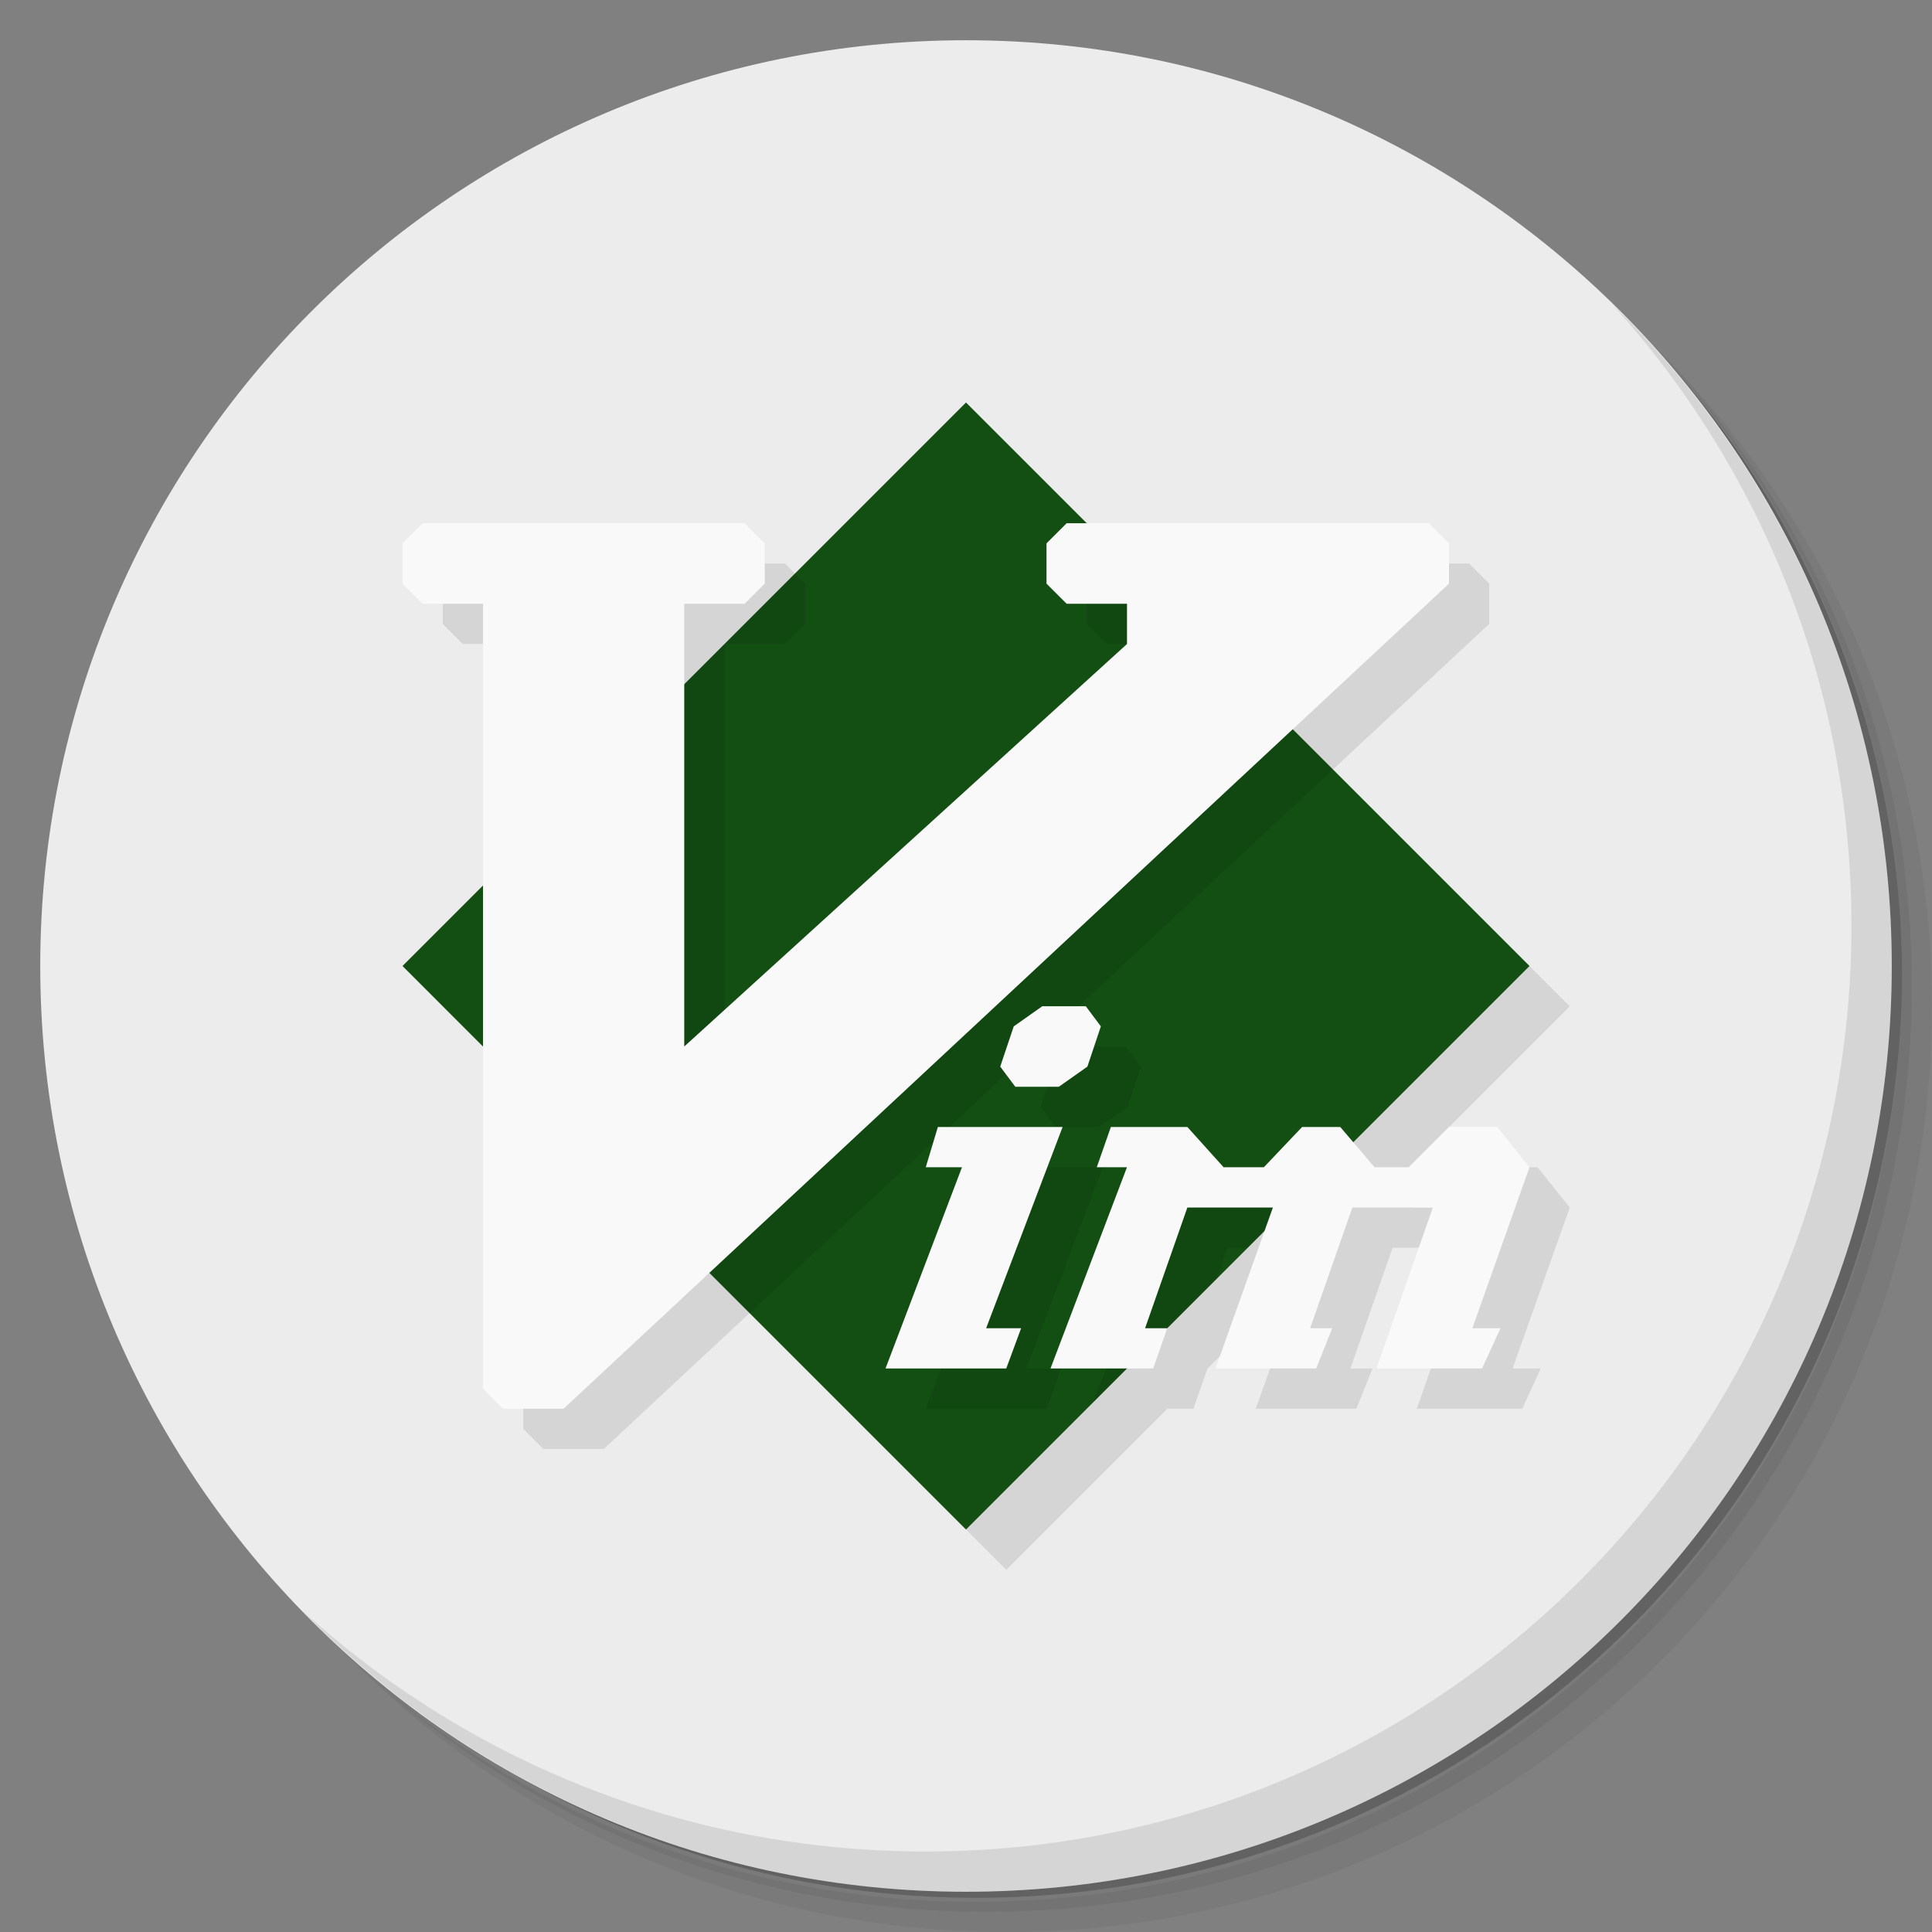 <?xml version="1.0" encoding="UTF-8" standalone="no"?>
<svg
   xmlns:dc="http://purl.org/dc/elements/1.1/"
   xmlns:cc="http://creativecommons.org/ns#"
   xmlns:rdf="http://www.w3.org/1999/02/22-rdf-syntax-ns#"
   xmlns:svg="http://www.w3.org/2000/svg"
   xmlns="http://www.w3.org/2000/svg"
   xmlns:sodipodi="http://sodipodi.sourceforge.net/DTD/sodipodi-0.dtd"
   xmlns:inkscape="http://www.inkscape.org/namespaces/inkscape"
   viewBox="0 0 48 48"
   id="svg2"
   version="1.1"
   inkscape:version="0.91 r13725"
   sodipodi:docname="vimlogo.svg">
  <rect x="0" y="0" width="48" height="48" fill="#808080" stroke="none"/>
  <sodipodi:namedview
     pagecolor="#ffffff"
     bordercolor="#666666"
     borderopacity="1"
     objecttolerance="10"
     gridtolerance="10"
     guidetolerance="10"
     inkscape:pageopacity="0"
     inkscape:pageshadow="2"
     inkscape:window-width="640"
     inkscape:window-height="480"
     id="namedview47"
     showgrid="false"
     inkscape:zoom="4.9166667"
     inkscape:cx="-5.5932203"
     inkscape:cy="24"
     inkscape:current-layer="svg2" />
  <defs
     id="defs4">
    <linearGradient
       id="linearGradient3764"
       x1="1"
       x2="47"
       gradientUnits="userSpaceOnUse"
       gradientTransform="matrix(0,-1,1,0,-1.5e-6,48)">
      <stop
         style="stop-color:#239523;stop-opacity:1"
         id="stop7" />
      <stop
         offset="1"
         style="stop-color:#27a427;stop-opacity:1"
         id="stop9" />
    </linearGradient>
  </defs>
  <g
     id="g11">
    <path
       d="m 36.31 5 c 5.859 4.062 9.688 10.831 9.688 18.5 c 0 12.426 -10.07 22.5 -22.5 22.5 c -7.669 0 -14.438 -3.828 -18.5 -9.688 c 1.037 1.822 2.306 3.499 3.781 4.969 c 4.085 3.712 9.514 5.969 15.469 5.969 c 12.703 0 23 -10.298 23 -23 c 0 -5.954 -2.256 -11.384 -5.969 -15.469 c -1.469 -1.475 -3.147 -2.744 -4.969 -3.781 z m 4.969 3.781 c 3.854 4.113 6.219 9.637 6.219 15.719 c 0 12.703 -10.297 23 -23 23 c -6.081 0 -11.606 -2.364 -15.719 -6.219 c 4.16 4.144 9.883 6.719 16.219 6.719 c 12.703 0 23 -10.298 23 -23 c 0 -6.335 -2.575 -12.06 -6.719 -16.219 z"
       style="opacity:0.05"
       id="path13" />
    <path
       d="m 41.28 8.781 c 3.712 4.085 5.969 9.514 5.969 15.469 c 0 12.703 -10.297 23 -23 23 c -5.954 0 -11.384 -2.256 -15.469 -5.969 c 4.113 3.854 9.637 6.219 15.719 6.219 c 12.703 0 23 -10.298 23 -23 c 0 -6.081 -2.364 -11.606 -6.219 -15.719 z"
       style="opacity:0.1"
       id="path15" />
    <path
       d="m 31.25 2.375 c 8.615 3.154 14.75 11.417 14.75 21.13 c 0 12.426 -10.07 22.5 -22.5 22.5 c -9.708 0 -17.971 -6.135 -21.12 -14.75 a 23 23 0 0 0 44.875 -7 a 23 23 0 0 0 -16 -21.875 z"
       style="opacity:0.2"
       id="path17" />
  </g>
  <g
     id="g19"
     style="fill:#ececec;fill-opacity:1">
    <path
       d="m 24 1 c 12.703 0 23 10.297 23 23 c 0 12.703 -10.297 23 -23 23 -12.703 0 -23 -10.297 -23 -23 0 -12.703 10.297 -23 23 -23 z"
       style="fill:#ececec;fill-opacity:1"
       id="path21" />
  </g>
  <path
     d="m 25 11 -7 7 0 -2 1.5 0 0.5 -0.5 0 -1 -0.5 -0.5 -8 0 -0.5 0.5 0 1 0.5 0.5 1.5 0 0 7 -2 2 2 2 0 8.5 0.5 0.5 1.5 0 3.623 -3.377 l 6.377 6.377 4 -4 0.65 0 0.35 -1 2.418 -2.418 -1.219 3.418 l 2.5 0 0.4 -1 -0.549 0 1.049 -3 2 0 -1.4 4 2.621 0 0.459 -1 -0.699 0 l 1.42 -4 -0.801 -1 -1.199 0 -1 1 -0.85 0 -0.529 -0.621 4.379 -4.379 -5.883 -5.883 3.883 -3.617 0 -1 -0.5 -0.5 -8.5 0 -3 -3"
     style="fill:#000;opacity:0.1;fill-opacity:1;stroke:none"
     id="path23" />
  <path
     d="M 24,10 38,24 24,38 10,24 Z"
     style="fill:#134f13;opacity:1;fill-opacity:1;stroke:none"
     id="path25" />
  <g
     id="g27">
    <g
       id="g29">
      <g
         transform="translate(1,1)"
         id="g31">
        <g
           style="opacity:0.1"
           id="g33">
          <!-- color: #27a427 -->
        </g>
      </g>
    </g>
  </g>
  <g
     id="g35">
    <g
       id="g37">
      <!-- color: #27a427 -->
    </g>
  </g>
  <g
     id="g39">
    <path
       d="m 40.03 7.531 c 3.712 4.084 5.969 9.514 5.969 15.469 0 12.703 -10.297 23 -23 23 c -5.954 0 -11.384 -2.256 -15.469 -5.969 4.178 4.291 10.01 6.969 16.469 6.969 c 12.703 0 23 -10.298 23 -23 0 -6.462 -2.677 -12.291 -6.969 -16.469 z"
       style="opacity:0.1"
       id="path41" />
  </g>
  <path
     d="m 27.5 14 l -0.5 0.5 l 0 1 l 0.5 0.5 l 1.5 0 l 0 1 l -11 10 l 0 -11 l -5 5 l 0 6 l 5.623 5.623 l 14.494 -13.506 l -5.117 -5.117 l -0.5 0 z m -9.5 2 l 1.5 0 l 0.5 -0.5 l 0 -1 l -0.25 -0.25 l -1.75 1.75 z m 8.895 10 l -0.709 0.5 l -0.336 1 l 0.375 0.5 l 1.082 0 l 0.709 -0.5 l 0.334 -1 l -0.373 -0.5 l -1.082 0 z m -2.594 3 l -0.301 1 l 0.9 0 l -1.9 5 l 3 0 l 0.369 -1 l -0.869 0 l 1.9 -5 l -3.1 0 z m 4.299 0 l -0.35 1 l 0.75 0 l -1.84 4.84 l 3.07 -3.07 l 0.27 -0.77 l 0.5 0 l 1 -1 l -0.6 0 l -0.9 -1 l -1.9 0 z"
     style="fill:#000;opacity:0.1;fill-opacity:1;stroke:none"
     id="path43" />
  <path
     d="m 10.5 13 -0.5 0.5 0 1 0.5 0.5 1.5 0 0 19.5 0.5 0.5 1.5 0 22 -20.5 0 -1 -0.5 -0.5 -9 0 -0.5 0.5 0 1 0.5 0.5 1.5 0 0 1 -11 10 0 -11 1.5 0 0.5 -0.5 0 -1 -0.5 -0.5 z m 15.395 12 -0.709 0.5 -0.336 1 0.375 0.5 1.082 0 0.709 -0.5 0.334 -1 l -0.373 -0.5 m -3.676 3 -0.301 1 0.9 0 -1.9 5 3 0 0.369 -1 -0.869 0 1.9 -5 m 1.199 0 -0.35 1 0.75 0 -1.9 5 2.551 0 0.35 -1 -0.551 0 1.051 -3 l 2.125 0 -1.426 4 2.5 0 0.4 -1 -0.549 0 1.049 -3 2 0 -1.4 4 2.621 0 0.459 -1 -0.699 0 l 1.42 -4 -0.801 -1 -1.199 0 -1 1 -0.85 0 -0.851 -1 -0.949 0 -0.95 1 -1 0 -0.9 -1"
     style="fill:#f9f9f9;opacity:1;fill-opacity:1;stroke:none"
     id="path45" />
</svg>

